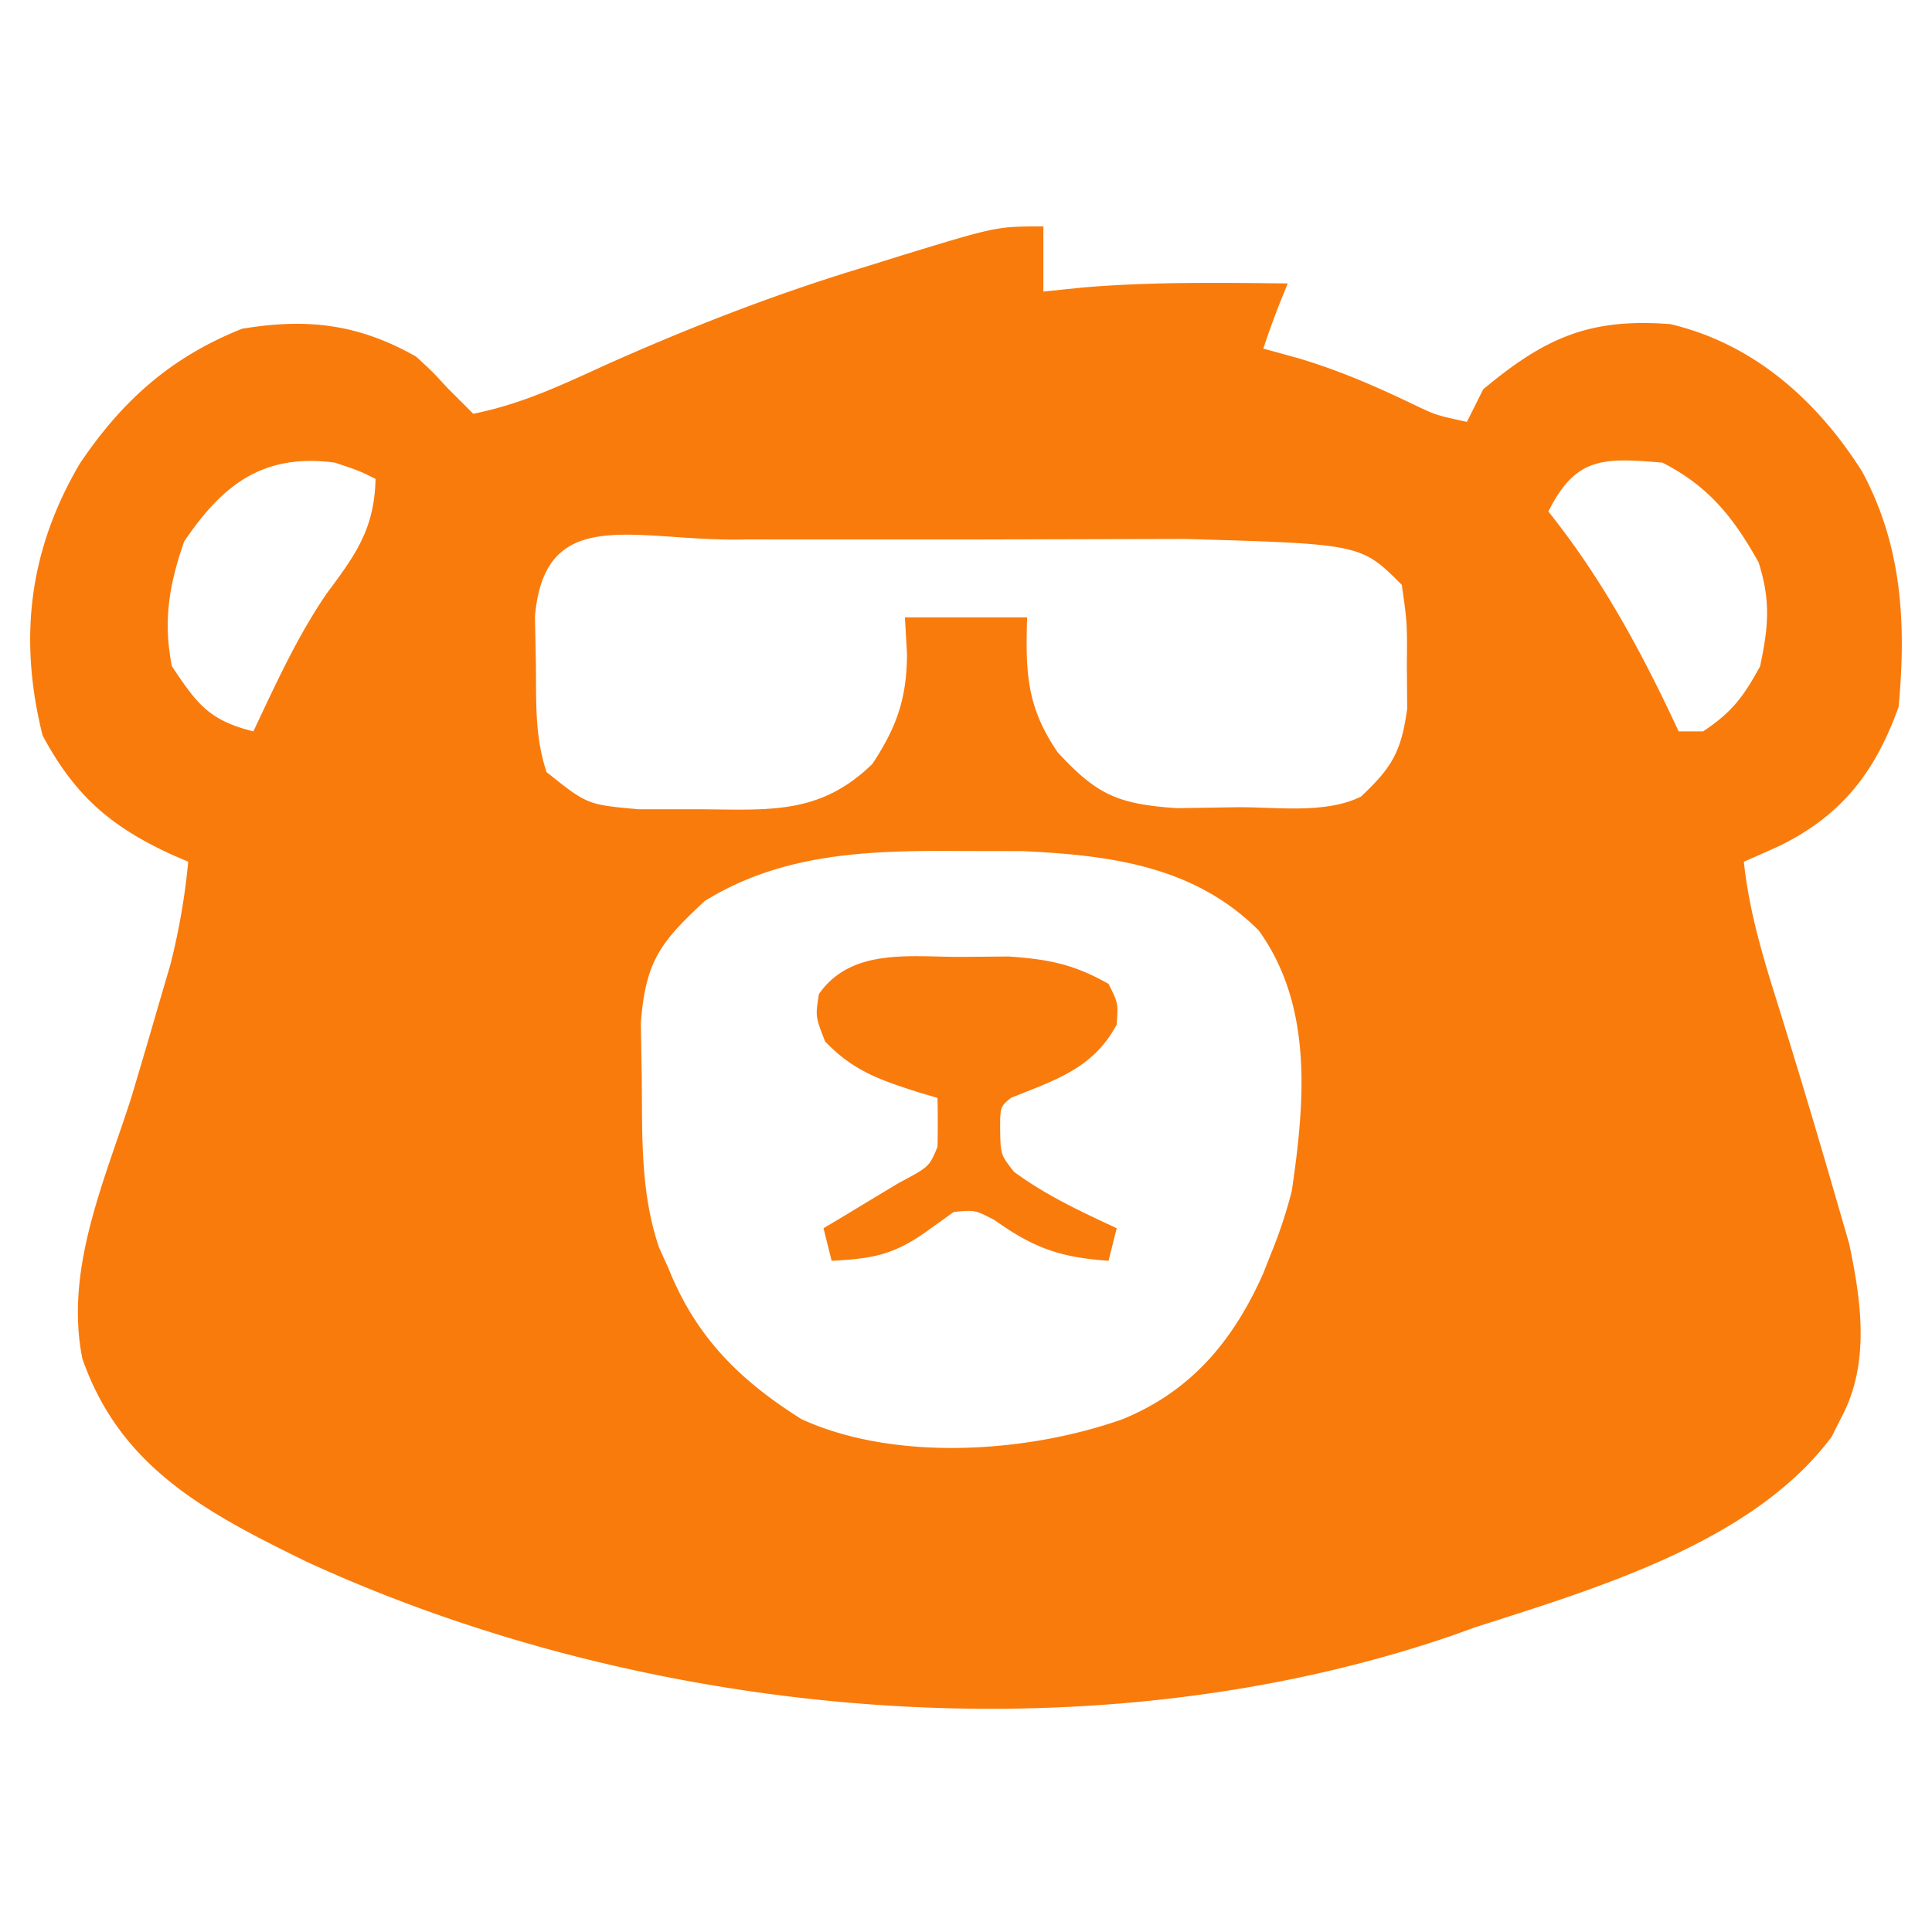 <svg xmlns="http://www.w3.org/2000/svg" viewBox="0 0 128 128"><path fill="#f97b0c" d="M54.256 65.86c2.136-3.078 6.076-2.456 9.407-2.463l3.135-.027c2.67.181 4.335.507 6.645 1.815.642 1.28.643 1.28.541 2.698-1.57 2.928-4.075 3.665-7.013 4.857-.706.592-.706.592-.71 2.057.03 1.702.03 1.702.912 2.832 2.113 1.559 4.434 2.638 6.812 3.744l-.542 2.158c-3.206-.223-4.956-.85-7.552-2.697-1.287-.672-1.288-.672-2.7-.54l-1.788 1.281c-2.216 1.58-3.627 1.816-6.304 1.956l-.54-2.158 1.08-.64 1.617-.98 2.295-1.382c2.01-1.065 2.011-1.065 2.563-2.394a81 81 0 0 0 0-3.237l-1.223-.36c-2.57-.827-4.337-1.406-6.23-3.386-.64-1.65-.641-1.65-.405-3.134"/><path fill="#f97b0c" fill-rule="evenodd" d="m69.127 19.316 2.632-.27c4.515-.383 9.03-.314 13.557-.268l-.506 1.25q-.6 1.516-1.112 3.066l2.327.642c2.687.798 5.162 1.875 7.685 3.09 1.425.678 1.425.678 3.477 1.125l1.079-2.158c4.052-3.377 7.001-4.744 12.413-4.316 5.513 1.309 9.686 5.03 12.68 9.745 2.667 4.932 2.942 10.087 2.428 15.616-1.532 4.25-3.689 7.097-7.758 9.14q-1.238.57-2.495 1.113c.351 3.306 1.264 6.308 2.261 9.476a681 681 0 0 1 3.911 13.05l.809 2.792c.808 3.857 1.393 7.945-.541 11.543l-.625 1.242c-5.206 6.991-15.6 10.042-23.622 12.62l-1.563.562c-23.972 8.21-53.088 5.57-75.887-4.925-6.566-3.224-12.308-6.198-14.822-13.445-1.182-5.905 1.46-11.73 3.236-17.268q.909-3.03 1.788-6.07l.804-2.74a44.6 44.6 0 0 0 1.187-6.838l-1.068-.458c-4.048-1.856-6.436-3.904-8.58-7.905-1.61-6.452-.89-12.317 2.466-18.01 2.802-4.174 6.063-7.077 10.756-8.937 4.319-.72 7.724-.311 11.534 1.853 1.088 1.006 1.088 1.006 2.057 2.06l1.72 1.72c3.284-.657 5.954-1.954 9.005-3.34 5.56-2.472 11.075-4.615 16.897-6.374l2.54-.793C66.036 15 66.036 15 69.127 15zm-5.292 37.066c-6.041-.043-11.872.06-17.136 3.306-2.929 2.715-3.941 3.995-4.241 8.11l.06 3.592c.041 3.81-.103 7.61 1.147 11.263l.64 1.417c1.813 4.526 4.725 7.4 8.81 9.96 6.206 2.828 14.967 2.228 21.274-.011 4.547-1.868 7.314-5.196 9.292-9.625l.555-1.404a31 31 0 0 0 1.35-4.096c.87-5.933 1.411-12.242-2.192-17.25-4.273-4.273-9.863-4.991-15.695-5.256zM49.397 35.739c-7.212.19-13.29-2.51-13.954 5.098l.06 3.067c.034 2.53-.095 4.84.709 7.25 2.699 2.158 2.699 2.16 6.134 2.464l4.05-.003c4.64.042 7.958.35 11.4-3.002 1.633-2.47 2.28-4.363 2.295-7.283l-.137-2.429h8.095c-.11 3.658-.035 5.925 2.023 8.939 2.586 2.8 3.96 3.441 7.916 3.703l3.956-.062c2.552-.026 5.873.47 8.229-.708 2.06-1.94 2.663-2.976 3.057-5.819l-.022-2.849c.023-2.852.023-2.852-.337-5.36-2.698-2.7-2.699-2.7-14.335-3.038l-14.568.035zm-27.213-5.09c-4.774-.626-7.43 1.46-9.985 5.228-.995 2.862-1.405 5.27-.81 8.263 1.67 2.506 2.457 3.582 5.397 4.316 1.479-3.12 2.897-6.268 4.85-9.123 1.91-2.562 3.17-4.272 3.245-7.604-1.081-.54-1.082-.54-2.698-1.08m87.955 0c-3.881-.312-5.722-.427-7.554 3.238 3.216 4.037 5.595 8.246 7.84 12.891l.793 1.678h1.619c1.92-1.28 2.67-2.289 3.775-4.316.555-2.62.711-4.32-.098-6.88-1.653-2.964-3.309-5.049-6.375-6.61" clip-rule="evenodd"/></svg>
